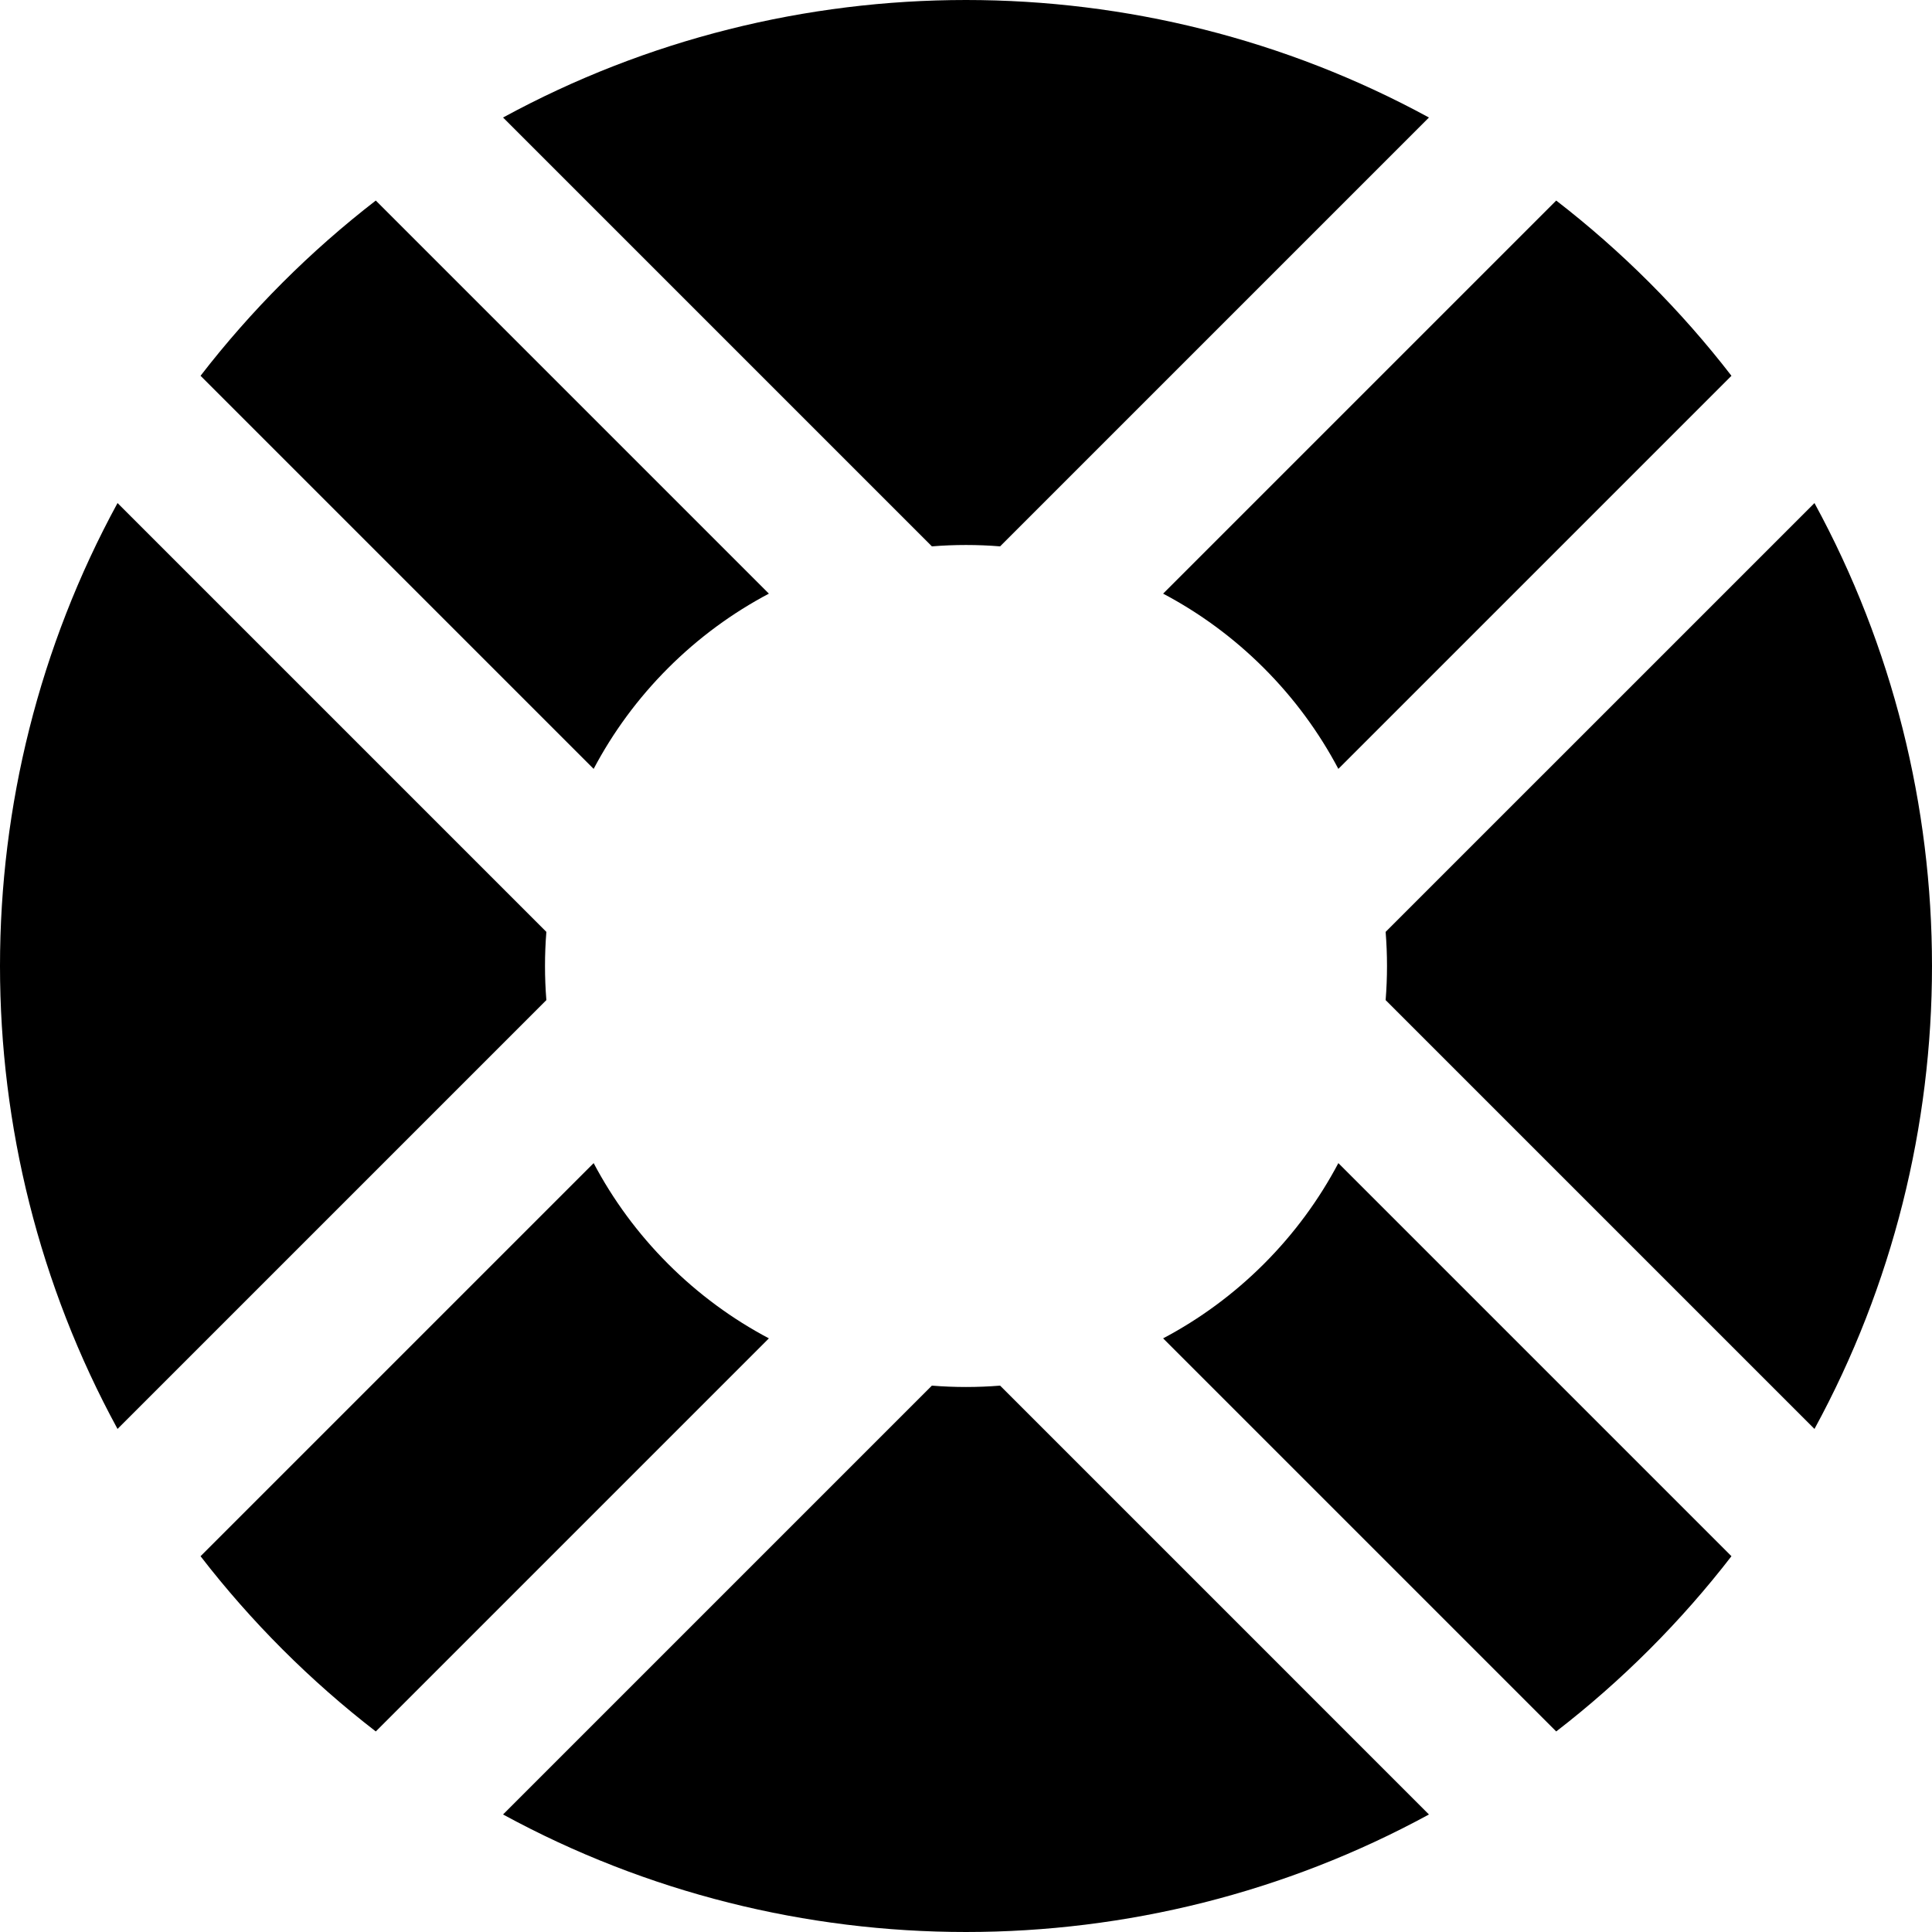 <?xml version="1.0" encoding="iso-8859-1"?>
<!-- Generator: Adobe Illustrator 19.0.0, SVG Export Plug-In . SVG Version: 6.00 Build 0)  -->
<svg version="1.1" id="Layer_1" xmlns="http://www.w3.org/2000/svg" xmlns:xlink="http://www.w3.org/1999/xlink" x="0px" y="0px"
	 viewBox="0 0 512.001 512.001" style="enable-background:new 0 0 512.001 512.001;" xml:space="preserve">
<g>
	<g>
		<path d="M177.053,334.949c-8.078-8.078-14.65-17.099-19.73-26.709L53.148,412.414c6.627,8.583,13.871,16.838,21.736,24.703
			c7.865,7.865,16.122,15.109,24.703,21.736l104.174-104.174C194.153,349.599,185.131,343.027,177.053,334.949z"/>
	</g>
</g>
<g>
	<g>
		<path d="M437.118,74.884c-7.865-7.865-16.122-15.109-24.703-21.736L308.24,157.322c9.608,5.079,18.631,11.651,26.709,19.73
			c8.078,8.078,14.65,17.099,19.73,26.709L458.854,99.588C452.227,91.006,444.983,82.749,437.118,74.884z"/>
	</g>
</g>
<g>
	<g>
		<path d="M99.588,53.148c-8.581,6.627-16.838,13.871-24.703,21.736S59.775,91.006,53.148,99.587l104.174,104.174
			c5.081-9.61,11.652-18.631,19.73-26.709s17.099-14.65,26.709-19.73L99.588,53.148z"/>
	</g>
</g>
<g>
	<g>
		<path d="M133.317,31.146l113.646,113.647c6.016-0.485,12.061-0.485,18.077,0L378.687,31.146
			C302.491-10.382,209.513-10.382,133.317,31.146z"/>
	</g>
</g>
<g>
	<g>
		<path d="M144.794,246.962L31.147,133.315c-41.528,76.196-41.53,169.174,0,245.37l113.647-113.646
			C144.31,259.023,144.31,252.978,144.794,246.962z"/>
	</g>
</g>
<g>
	<g>
		<path d="M354.68,308.238c-5.081,9.61-11.652,18.632-19.73,26.711c-8.078,8.078-17.099,14.65-26.709,19.73l104.174,104.174
			c8.583-6.627,16.838-13.871,24.703-21.736c7.865-7.865,15.109-16.122,21.736-24.703L354.68,308.238z"/>
	</g>
</g>
<g>
	<g>
		<path d="M265.039,367.206c-6.016,0.485-12.061,0.485-18.077,0L133.315,480.854c76.196,41.53,169.174,41.528,245.37,0
			L265.039,367.206z"/>
	</g>
</g>
<g>
	<g>
		<path d="M480.854,133.316L367.207,246.962c0.485,6.016,0.485,12.061,0,18.077l113.647,113.647
			C522.383,302.49,522.383,209.512,480.854,133.316z"/>
	</g>
</g>
<g>
</g>
<g>
</g>
<g>
</g>
<g>
</g>
<g>
</g>
<g>
</g>
<g>
</g>
<g>
</g>
<g>
</g>
<g>
</g>
<g>
</g>
<g>
</g>
<g>
</g>
<g>
</g>
<g>
</g>
</svg>
